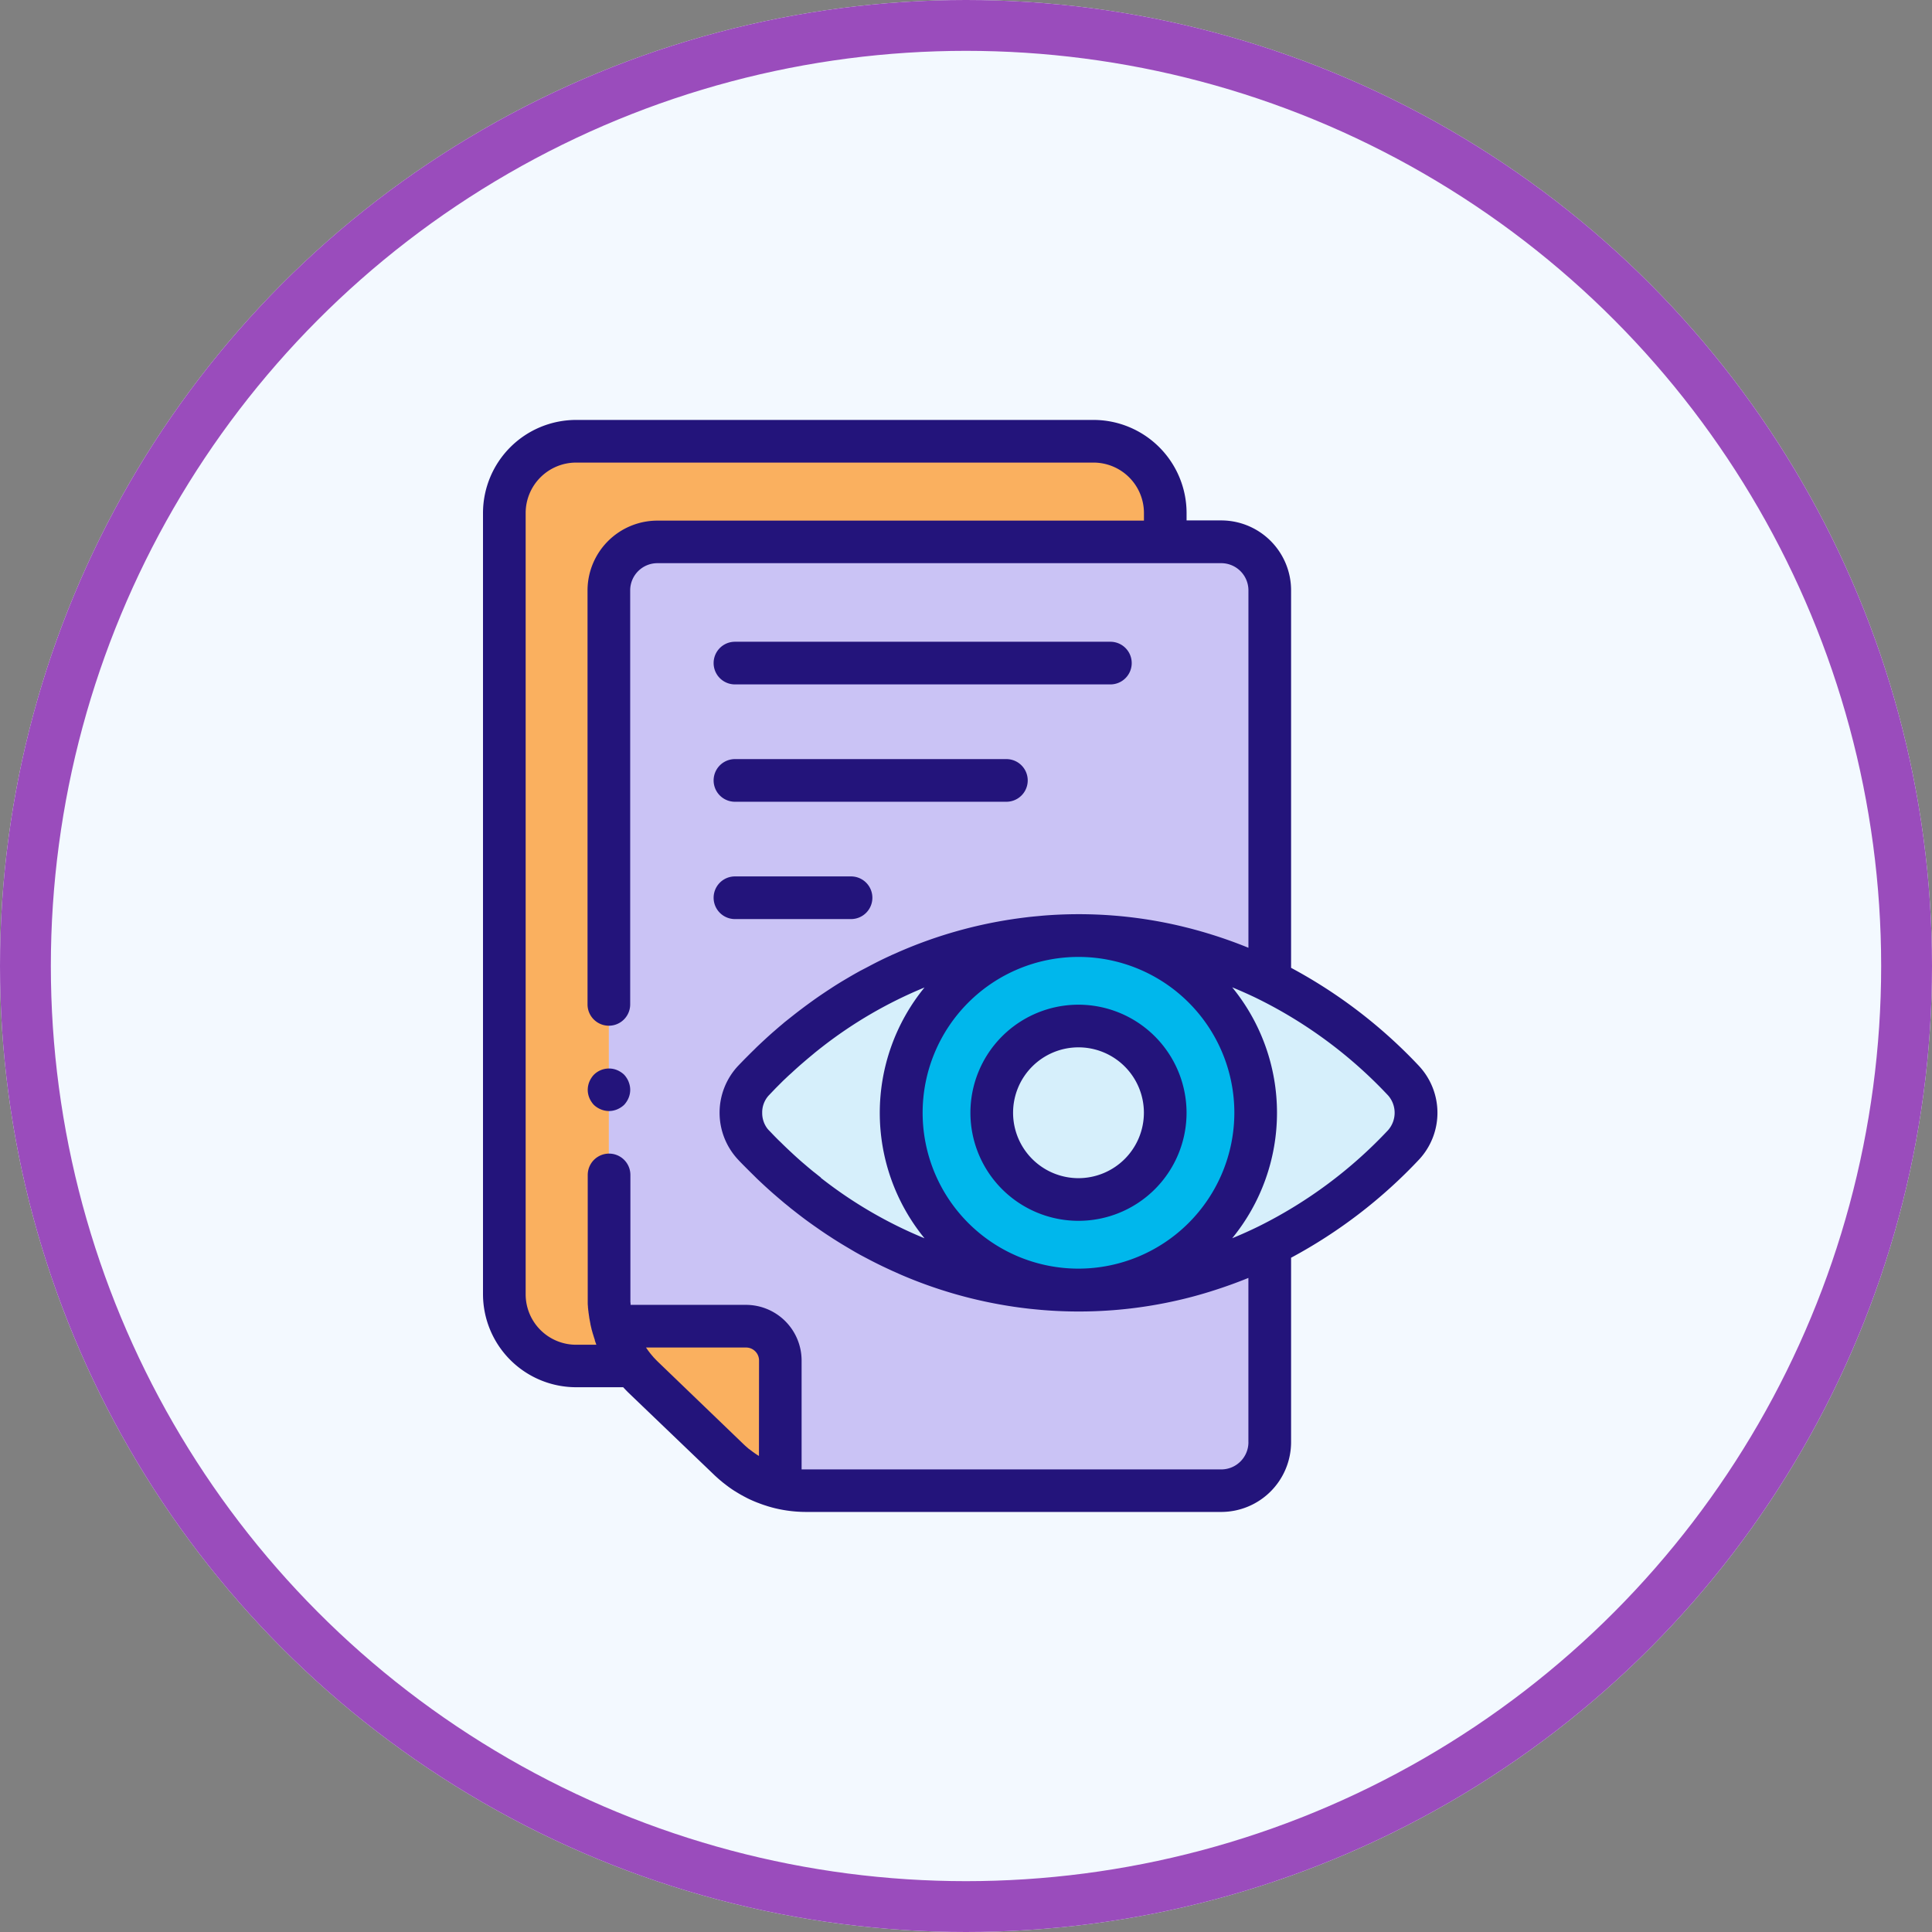 <svg xmlns="http://www.w3.org/2000/svg" width="76" height="76" viewBox="0 0 76 76">
  <rect x="0" y="0" width="76" height="76" fill="#808080" stroke="none"/>
  <g id="Grupo_53538" data-name="Grupo 53538" transform="translate(-783 -8839)">
    <g id="Elipse_1204" data-name="Elipse 1204" transform="translate(783 8839)" fill="#f3f9ff" stroke="#9a4cbc" stroke-width="2">
      <circle cx="38" cy="38" r="38" stroke="none"/>
      <circle cx="38" cy="38" r="37" fill="none"/>
    </g>
    <g id="archivos" transform="translate(802 8855.519)">
      <path id="Trazado_98841" data-name="Trazado 98841" d="M14.74,45.9l-.022-.038q-.063-.109-.121-.22l-.012-.023a4.4,4.4,0,0,1-.224-.528l0-.011a4.391,4.391,0,0,1-.242-1.433V15.865a1.908,1.908,0,0,1,1.908-1.908H36V12.822A2.822,2.822,0,0,0,33.181,10H12.827A2.822,2.822,0,0,0,10,12.822V43.552a2.822,2.822,0,0,0,2.822,2.822h2.236l-.012-.017a4.385,4.385,0,0,1-.311-.452Zm0,0" transform="translate(-9.165 -9.161)" fill="#fab05f"/>
      <g id="Grupo_53354" data-name="Grupo 53354" transform="translate(4.951 4.796)">
        <path id="Trazado_98842" data-name="Trazado 98842" d="M127.065,495.881c-.077-.036-.153-.075-.228-.115C126.912,495.806,126.988,495.845,127.065,495.881Zm0,0" transform="translate(-121.144 -458.962)" fill="#cac3f5"/>
        <path id="Trazado_98843" data-name="Trazado 98843" d="M118.508,490.2q-.084-.062-.164-.128Q118.425,490.137,118.508,490.2Zm0,0" transform="translate(-113.364 -453.744)" fill="#cac3f5"/>
        <path id="Trazado_98844" data-name="Trazado 98844" d="M73.028,446.647c-.065-.062-.128-.128-.188-.193C72.9,446.519,72.963,446.584,73.028,446.647Zm0,0" transform="translate(-71.679 -413.787)" fill="#cac3f5"/>
        <path id="Trazado_98845" data-name="Trazado 98845" d="M121.076,492.171q-.111-.07-.217-.147Q120.965,492.1,121.076,492.171Zm0,0" transform="translate(-115.668 -455.533)" fill="#cac3f5"/>
        <path id="Trazado_98846" data-name="Trazado 98846" d="M70.771,444.053c-.046-.052-.091-.1-.134-.158C70.68,443.948,70.725,444,70.771,444.053Zm0,0" transform="translate(-69.66 -411.443)" fill="#cac3f5"/>
        <path id="Trazado_98847" data-name="Trazado 98847" d="M75.082,448.758,78.46,452c.063.061.129.119.2.176-.067-.057-.132-.115-.2-.176Zm0,0" transform="translate(-73.733 -415.898)" fill="#cac3f5"/>
        <path id="Trazado_98848" data-name="Trazado 98848" d="M124.069,494.164q-.1-.055-.193-.114Q123.971,494.109,124.069,494.164Zm0,0" transform="translate(-118.432 -457.39)" fill="#cac3f5"/>
        <path id="Trazado_98849" data-name="Trazado 98849" d="M133.336,498.693c-.074-.023-.147-.049-.219-.076Q133.226,498.658,133.336,498.693Zm0,0" transform="translate(-126.898 -461.573)" fill="#cac3f5"/>
        <path id="Trazado_98850" data-name="Trazado 98850" d="M129.866,497.27c-.084-.033-.167-.068-.249-.106C129.7,497.2,129.782,497.237,129.866,497.27Zm0,0" transform="translate(-123.692 -460.243)" fill="#cac3f5"/>
        <path id="Trazado_98851" data-name="Trazado 98851" d="M61.93,428.234a4.4,4.4,0,0,0,.224.528A4.4,4.4,0,0,1,61.93,428.234Zm0,0" transform="translate(-61.684 -397.096)" fill="#cac3f5"/>
        <path id="Trazado_98852" data-name="Trazado 98852" d="M77.475,86.589a17.555,17.555,0,0,1-12.8-5.719,1.872,1.872,0,0,1,0-2.5A17.108,17.108,0,0,1,85,74.43V59.068a1.908,1.908,0,0,0-1.908-1.908H60.908A1.908,1.908,0,0,0,59,59.068V86.854a4.381,4.381,0,0,0,.242,1.433q-.047-.136-.085-.274h5.237a1.349,1.349,0,0,1,1.349,1.349v5c-.089-.022-.177-.046-.265-.073a4.382,4.382,0,0,0,1.289.195H83.091A1.908,1.908,0,0,0,85,92.58V84.808a16.894,16.894,0,0,1-7.524,1.781Zm0,0" transform="translate(-59 -57.16)" fill="#cac3f5"/>
        <path id="Trazado_98853" data-name="Trazado 98853" d="M66.434,437.883a4.43,4.43,0,0,0,.31.452A4.43,4.43,0,0,1,66.434,437.883Zm0,0" transform="translate(-65.81 -405.936)" fill="#cac3f5"/>
        <path id="Trazado_98854" data-name="Trazado 98854" d="M64.738,434.809c.038.074.078.148.121.22Q64.8,434.921,64.738,434.809Zm0,0" transform="translate(-64.257 -403.12)" fill="#cac3f5"/>
      </g>
      <path id="Trazado_98855" data-name="Trazado 98855" d="M67.457,426.182a1.349,1.349,0,0,0-1.349-1.349H60.871c.025.092.054.184.085.274l0,.011a4.4,4.4,0,0,0,.224.528l.012.023q.057.112.121.22l.022.038a4.4,4.4,0,0,0,.31.452l.013.017.029.035c.044.054.088.107.134.158l.05.056c.061.066.123.131.188.194l3.378,3.244c.063.061.129.119.2.176l.056.047q.081.066.164.129l.047.035c.071.051.143.1.217.147l.037.023c.063.04.128.077.193.114l.055.03c.075.04.151.079.228.115l0,0c.082.038.165.073.249.106l.045.017q.108.041.218.076l.041.013c.087.027.175.051.265.073v-5Zm0,0" transform="translate(-55.763 -389.184)" fill="#fab05f"/>
      <path id="Trazado_98856" data-name="Trazado 98856" d="M147.018,247.454a18.681,18.681,0,0,0-5.273-3.938,17.108,17.108,0,0,0-20.321,3.938,1.872,1.872,0,0,0,0,2.5,17.555,17.555,0,0,0,12.8,5.719,6.97,6.97,0,1,1,6.97-6.97,6.97,6.97,0,0,1-6.97,6.97,16.9,16.9,0,0,0,7.524-1.781,18.682,18.682,0,0,0,5.273-3.938,1.872,1.872,0,0,0,0-2.5Zm0,0" transform="translate(-110.796 -221.451)" fill="#d6effb"/>
      <path id="Trazado_98857" data-name="Trazado 98857" d="M210.042,248.705a6.97,6.97,0,1,0-6.97,6.97A6.971,6.971,0,0,0,210.042,248.705Zm-6.97,3.412a3.412,3.412,0,1,1,3.412-3.412A3.412,3.412,0,0,1,203.071,252.117Zm0,0" transform="translate(-179.646 -221.451)" fill="#00b7ec"/>
      <path id="Trazado_98858" data-name="Trazado 98858" d="M245.328,287.553a3.412,3.412,0,1,1-3.412-3.412A3.412,3.412,0,0,1,245.328,287.553Zm0,0" transform="translate(-218.49 -260.298)" fill="#d6effb"/>
      <path id="Trazado_98859" data-name="Trazado 98859" d="M36.833,25.427a19.656,19.656,0,0,0-5.045-3.874V6.7a2.75,2.75,0,0,0-2.746-2.747H27.677v-.3A3.666,3.666,0,0,0,24.016,0H3.661A3.666,3.666,0,0,0,0,3.661V34.39a3.665,3.665,0,0,0,3.661,3.661H5.514c.073.079.138.146.2.208h0L9.1,41.505c.047.046.1.091.153.14l.079.068h0l.042.033.025.023c.063.052.128.1.194.152h0l.03.021.026.021c.085.062.171.121.258.176l.027.014.017.012c.074.046.151.092.23.136l.035.017c.011.006.02.014.031.019.1.052.187.1.272.137h0l0,0c.094.043.191.085.3.126l.031.01.021.01h0l.152.055.108.035.024.007.024.009h0c.108.033.21.061.311.086l.026.006a5.226,5.226,0,0,0,1.195.139H29.042a2.75,2.75,0,0,0,2.746-2.747V32.957a19.658,19.658,0,0,0,5.045-3.874,2.7,2.7,0,0,0,0-3.655ZM10.855,40.754l-.016-.01-.021-.011-.009-.006c-.058-.037-.117-.077-.175-.12l-.016-.01-.021-.017c-.045-.034-.09-.069-.134-.1l-.026-.019-.019-.018-.066-.057c-.034-.03-.065-.058-.093-.085h0L6.882,37.051h0c-.046-.044-.1-.1-.152-.156l-.018-.018c-.008-.01-.015-.019-.023-.029q-.056-.063-.108-.128L6.565,36.7l-.018-.024h0l0,0c-.048-.061-.092-.124-.135-.187h3.937a.511.511,0,0,1,.51.51Zm19.255-.538a1.069,1.069,0,0,1-1.068,1.068H12.719q-.093,0-.186,0V37a2.191,2.191,0,0,0-2.189-2.189H5.805V34.8c0-.034,0-.069-.007-.1,0-.017,0-.034,0-.051,0-.051,0-.1,0-.154V29.7a.839.839,0,0,0-1.678,0v4.785c0,.067,0,.134,0,.2,0,.021,0,.043,0,.064,0,.046.005.092.009.138,0,.025,0,.049.007.073,0,.044.009.088.014.131,0,.024.006.048.009.072.006.046.013.092.02.138,0,.021.006.042.01.062q.016.093.035.187l0,.011q.021.1.046.2c0,.019.01.037.015.056.009.034.018.069.028.1,0,.011.007.022.01.033.009.031.019.063.029.094s.014.049.023.073h0l.018.054L4.4,36.2h0l0,.013c.011.032.023.065.035.1s.016.045.025.067h-.8A1.985,1.985,0,0,1,1.678,34.39V3.661A1.985,1.985,0,0,1,3.661,1.678H24.016A1.985,1.985,0,0,1,26,3.661v.3H6.858A2.75,2.75,0,0,0,4.112,6.7V22.991a.839.839,0,0,0,1.678,0V6.7A1.07,1.07,0,0,1,6.858,5.635H29.042A1.07,1.07,0,0,1,30.11,6.7V20.764q-.708-.289-1.436-.516l-.085-.027-.233-.07-.206-.059-.209-.057q-.161-.043-.322-.082l-.1-.025a17.427,17.427,0,0,0-5.468-.43l-.088.008-.3.028-.167.017-.181.022q-.217.027-.432.058l-.045.007a17.748,17.748,0,0,0-4.408,1.257l-.064.027-.282.125-.086.04q-.407.187-.806.4l-.162.085-.193.1-.189.105-.174.1-.241.142-.121.072q-.176.107-.35.219l-.119.078q-.125.081-.248.164l-.126.085q-.128.088-.255.178l-.1.072q-.177.128-.353.26l-.022.017q-.164.123-.326.251l-.1.079q-.126.1-.252.2l-.1.086c-.093.077-.185.156-.276.236l-.063.054q-.168.147-.333.3l-.075.069q-.127.118-.252.237l-.1.1q-.116.112-.229.226l-.1.1q-.158.16-.314.324a2.7,2.7,0,0,0,0,3.655c.1.11.208.217.314.324l.1.1c.076.076.152.151.229.226l.1.1q.125.12.253.238l.074.069q.166.152.334.3l.062.053q.138.12.277.237l.1.085q.126.1.253.206l.1.078q.163.129.328.254l.019.015q.176.133.355.26l.1.071.258.18.123.084q.125.085.252.166l.116.076q.175.112.352.22l.115.069.246.146.17.1.193.108.189.1.169.089q.394.206.8.392l.092.043.278.124.069.03a17.721,17.721,0,0,0,4.405,1.255l.045.007q.213.031.428.057l.186.022.165.017.3.028.085.007a17.426,17.426,0,0,0,5.474-.431l.09-.022q.171-.042.342-.088l.174-.048.23-.066.222-.067.1-.032q.721-.226,1.424-.512v6.472ZM13.294,29.806c-.072-.056-.144-.114-.215-.171l-.1-.078-.188-.156-.131-.112c-.055-.047-.11-.093-.164-.141q-.136-.12-.27-.243l-.115-.107c-.063-.058-.125-.117-.187-.176l-.112-.108q-.1-.1-.2-.194l-.094-.095c-.1-.1-.191-.2-.285-.295a.788.788,0,0,1-.058-.069,1.01,1.01,0,0,1-.192-.605.987.987,0,0,1,.25-.675q.143-.15.287-.3l.087-.087.2-.2.106-.1c.065-.062.13-.124.2-.184l.108-.1q.138-.126.278-.249l.151-.13.141-.12.183-.152.1-.084.21-.167.033-.025a17.164,17.164,0,0,1,4.051-2.357,7.794,7.794,0,0,0,0,9.866,17.172,17.172,0,0,1-4.058-2.362l-.024-.019Zm10.131,3.58a6.131,6.131,0,1,1,6.131-6.131A6.138,6.138,0,0,1,23.426,33.386Zm12.187-5.456a17.863,17.863,0,0,1-5.08,3.783q-.526.259-1.06.477a7.793,7.793,0,0,0,0-9.87c.264.108.526.223.787.345l.011.005c.086.04.171.082.256.124a17.868,17.868,0,0,1,5.085,3.786,1.035,1.035,0,0,1,0,1.35Zm0,0" fill="#23147b"/>
      <path id="Trazado_98860" data-name="Trazado 98860" d="M232.755,274.141a4.251,4.251,0,1,0,4.251,4.251A4.256,4.256,0,0,0,232.755,274.141Zm0,6.824a2.573,2.573,0,1,1,2.573-2.573A2.576,2.576,0,0,1,232.755,280.965Zm0,0" transform="translate(-209.33 -251.138)" fill="#23147b"/>
      <path id="Trazado_98861" data-name="Trazado 98861" d="M108.948,105.678h14.769a.839.839,0,1,0,0-1.678H108.948a.839.839,0,1,0,0,1.678Zm0,0" transform="translate(-99.037 -95.274)" fill="#23147b"/>
      <path id="Trazado_98862" data-name="Trazado 98862" d="M108.948,160.678h10.678a.839.839,0,1,0,0-1.678H108.948a.839.839,0,1,0,0,1.678Zm0,0" transform="translate(-99.037 -145.658)" fill="#23147b"/>
      <path id="Trazado_98863" data-name="Trazado 98863" d="M108.948,215.678h4.567a.839.839,0,0,0,0-1.678h-4.567a.839.839,0,0,0,0,1.678Zm0,0" transform="translate(-99.037 -196.043)" fill="#23147b"/>
      <path id="Trazado_98864" data-name="Trazado 98864" d="M50.61,304.524a.848.848,0,0,0-.077-.145.819.819,0,0,0-.1-.128.859.859,0,0,0-.128-.1.891.891,0,0,0-.144-.076.8.8,0,0,0-.157-.048.846.846,0,0,0-.757.229.8.8,0,0,0-.1.128.848.848,0,0,0-.077.145.871.871,0,0,0-.048.157.849.849,0,0,0-.017.165.834.834,0,0,0,.017.164.857.857,0,0,0,.125.3.811.811,0,0,0,.1.128.86.86,0,0,0,.128.1.9.9,0,0,0,.145.076.874.874,0,0,0,.157.048.813.813,0,0,0,.328,0,.861.861,0,0,0,.157-.048.931.931,0,0,0,.144-.076.881.881,0,0,0,.128-.1.834.834,0,0,0,.1-.128.857.857,0,0,0,.125-.3.834.834,0,0,0,.017-.164.849.849,0,0,0-.017-.165.871.871,0,0,0-.048-.157Zm0,0" transform="translate(-44.885 -278.498)" fill="#23147b"/>
    </g>
  </g>
</svg>
